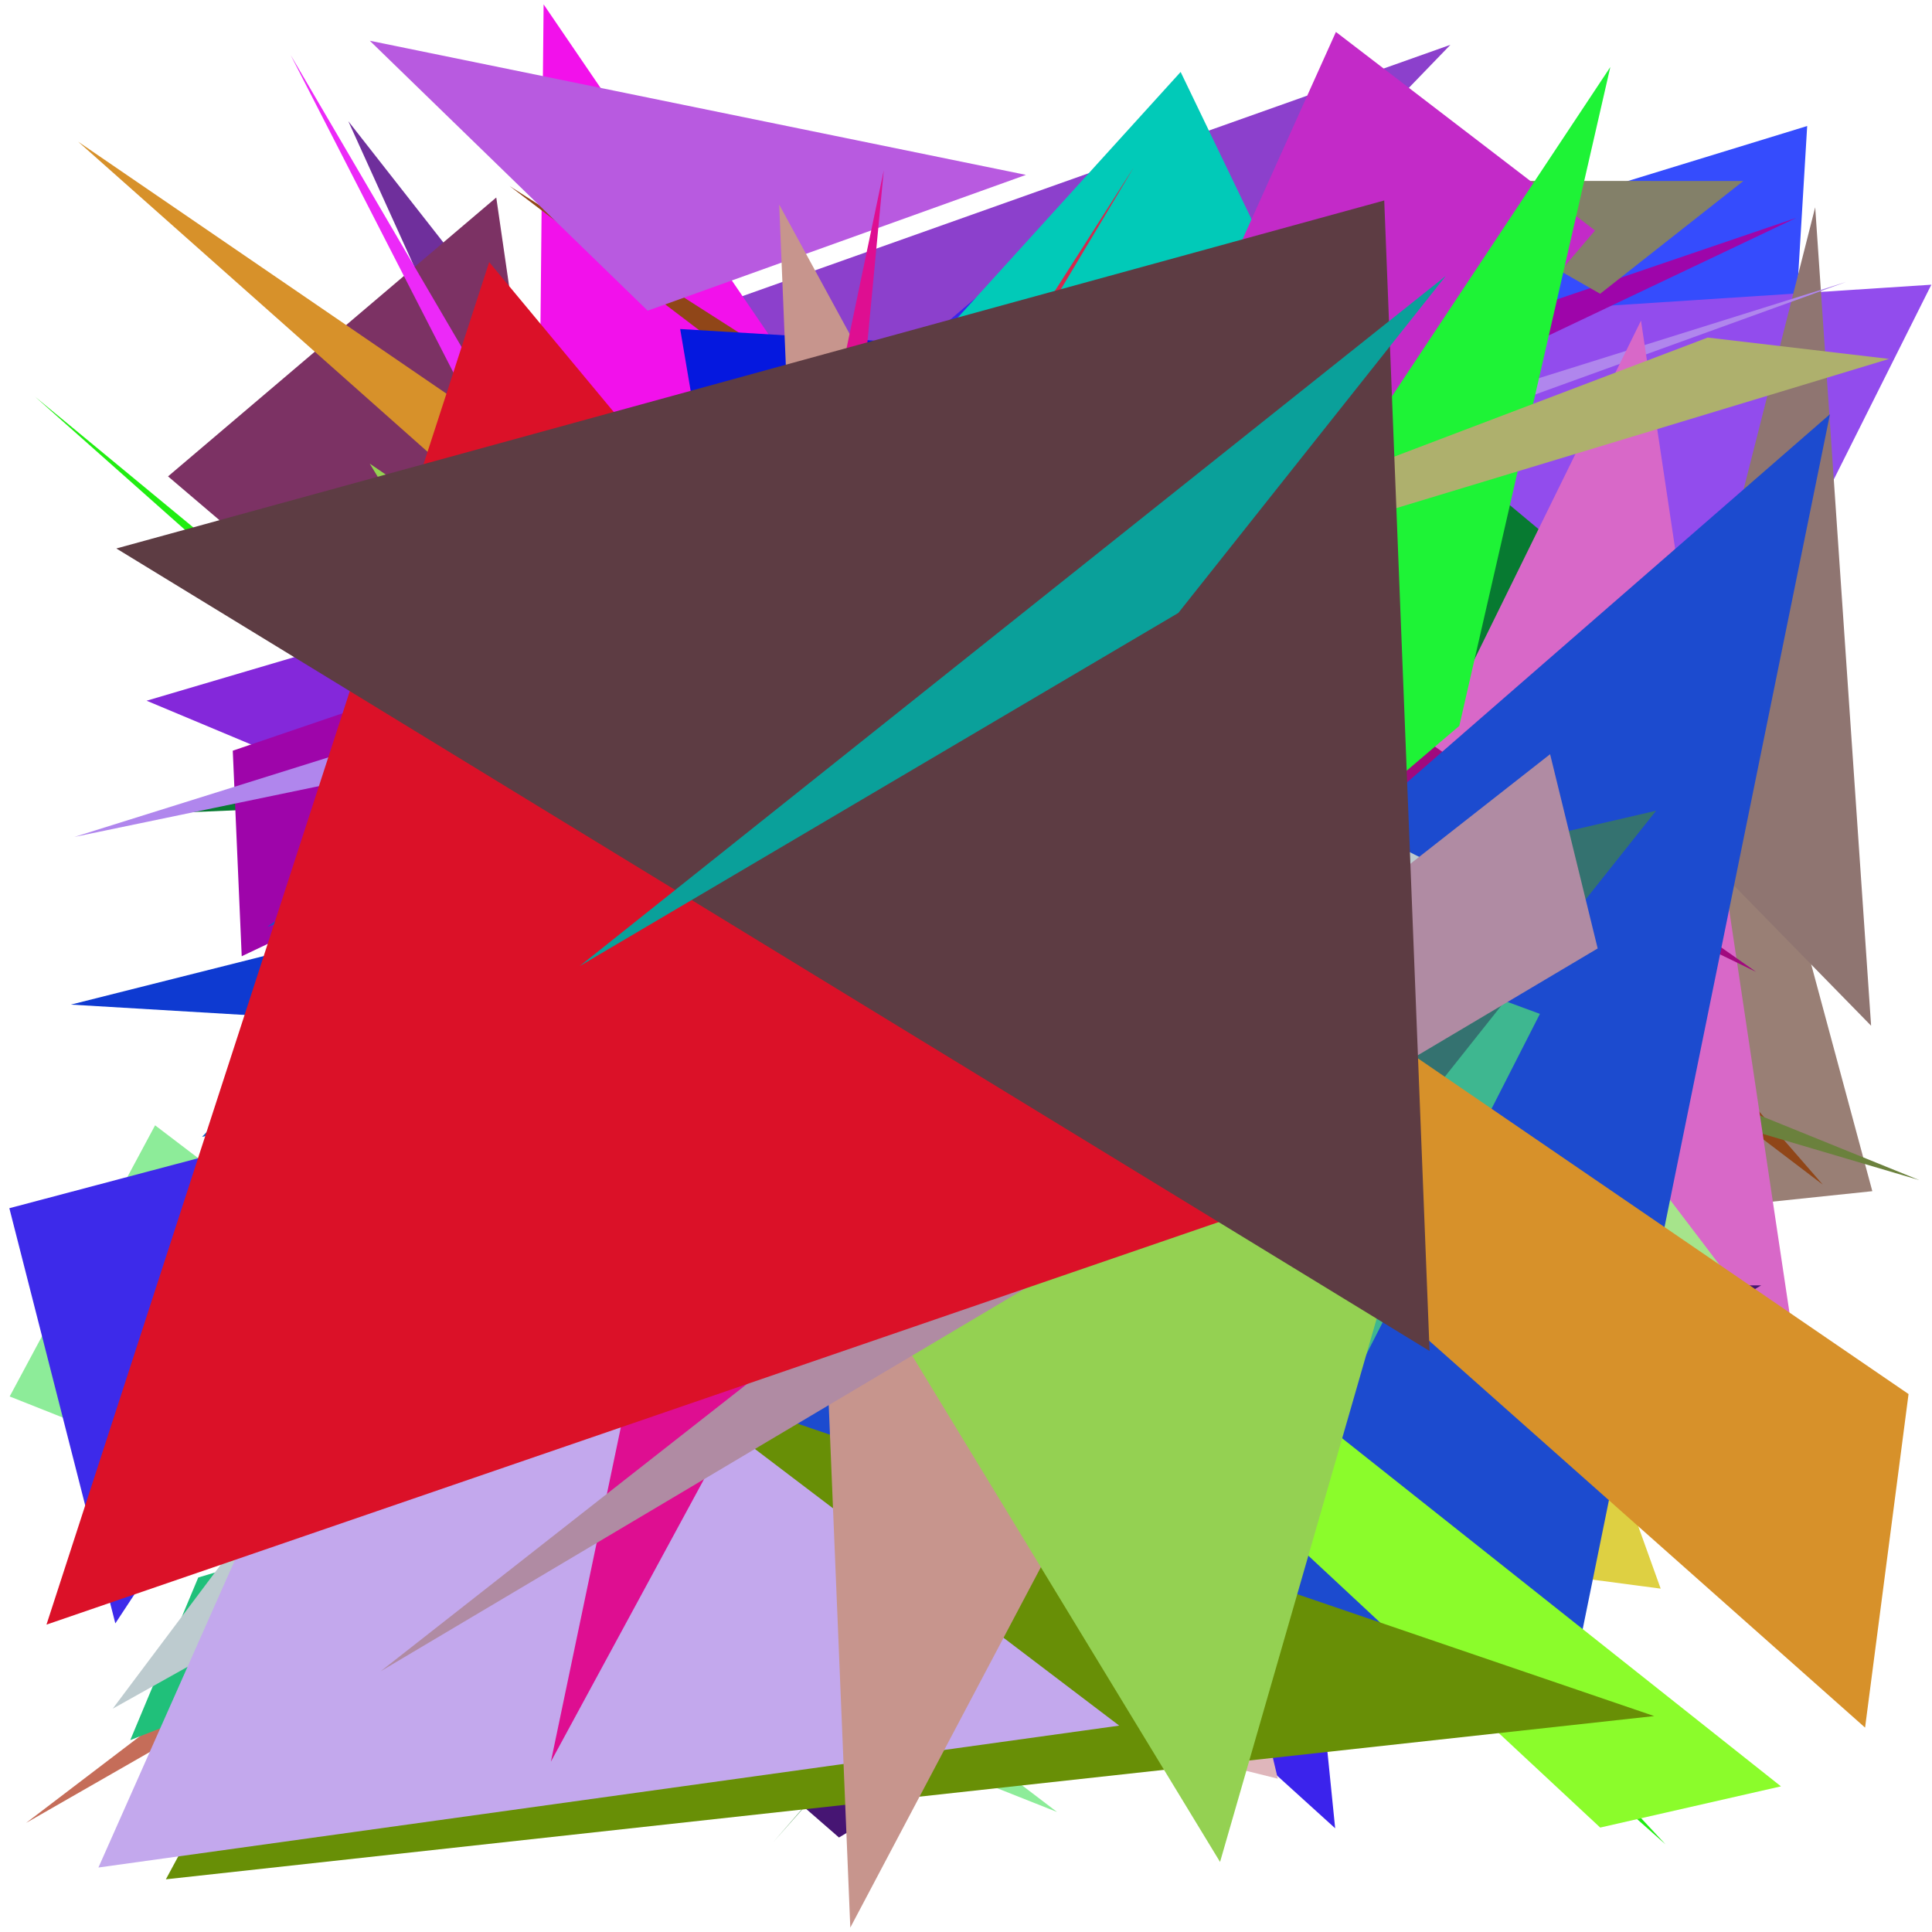 <?xml version="1.0" encoding="utf-8"?>
<!-- Generator: Python script. InTeResTinG -->
<!DOCTYPE svg PUBLIC "-//W3C//DTD SVG 1.1//EN" "http://www.w3.org/Graphics/SVG/1.1/DTD/svg11.dtd">
<svg version="1.1" id="Layer_1" xmlns="http://www.w3.org/2000/svg" xmlns:xlink="http://www.w3.org/1999/xlink" x="0px" y="0px" width="600.000px" height="600.000px" viewBox="0 0 600.000 600.000" enable-background="new 0 0 600.000 600.000" xml:space="preserve">
<polygon fill="#997f75" points="529.649,177.666 581.467,369.933 219.843,407.804  "/>
<polygon fill="#4fc775" points="74.340,312.845 434.054,175.760 440.693,98.615  "/>
<polygon fill="#6f2f9c" points="442.973,464.795 190.121,218.400 108.169,37.634  "/>
<polygon fill="#750080" points="416.276,302.070 52.757,576.465 203.387,426.747  "/>
<polygon fill="#fbc24f" points="279.631,121.840 303.213,494.281 486.778,381.751  "/>
<polygon fill="#354cfd" points="557.650,98.781 561.238,39.135 158.855,162.545  "/>
<polygon fill="#1cca22" points="167.497,260.650 553.650,447.035 322.409,477.052  "/>
<polygon fill="#c56d59" points="300.645,398.443 474.423,210.961 8.092,566.129  "/>
<polygon fill="#0e3ad1" points="22.022,311.989 201.364,322.675 251.379,254.230  "/>
<polygon fill="#8c40cc" points="136.798,125.254 209.211,263.754 450.435,13.919  "/>
<polygon fill="#f211eb" points="490.579,473.341 163.485,547.070 168.823,1.359  "/>
<polygon fill="#3b23ec" points="414.647,567.789 90.210,273.678 361.640,42.607  "/>
<polygon fill="#904618" points="469.182,256.540 158.280,57.790 566.080,367.897  "/>
<polygon fill="#924ced" points="342.554,105.149 599.794,88.419 394.193,498.829  "/>
<polygon fill="#99fc48" points="406.975,149.649 438.507,144.793 235.490,499.049  "/>
<polygon fill="#20c07a" points="61.568,489.909 40.459,540.401 521.439,352.031  "/>
<polygon fill="#8428da" points="373.431,120.847 45.524,217.613 476.452,398.082  "/>
<polygon fill="#01cab8" points="217.364,186.897 472.923,242.976 366.657,22.348  "/>
<polygon fill="#310bdd" points="318.234,106.132 139.901,430.456 490.143,485.405  "/>
<polygon fill="#059f43" points="366.849,311.061 402.383,508.454 121.404,108.465  "/>
<polygon fill="#077a31" points="557.827,231.181 55.828,252.370 410.441,108.029  "/>
<polygon fill="#0518df" points="373.133,111.920 211.234,102.179 250.034,331.108  "/>
<polygon fill="#fa513e" points="169.631,409.159 127.739,357.472 440.976,65.268  "/>
<polygon fill="#8f7571" points="581.089,318.550 563.724,64.376 516.081,252.093  "/>
<polygon fill="#6b813d" points="166.228,239.549 372.700,275.936 596.053,366.496  "/>
<polygon fill="#b85ae0" points="318.618,54.311 114.837,12.647 201.140,96.485  "/>
<polygon fill="#dfb6bb" points="347.863,346.868 396.846,552.388 33.493,462.249  "/>
<polygon fill="#9e05aa" points="557.805,67.676 72.290,233.138 75.067,296.968  "/>
<polygon fill="#b086ed" points="573.466,87.514 196.735,223.857 23.090,259.918  "/>
<polygon fill="#234cc3" points="449.098,163.039 83.045,287.827 224.366,182.205  "/>
<polygon fill="#75c587" points="391.123,264.285 197.654,180.647 263.099,258.989  "/>
<polygon fill="#d11318" points="277.766,358.429 261.856,332.263 364.585,221.383  "/>
<polygon fill="#ded042" points="515.738,493.367 413.087,479.805 408.510,194.973  "/>
<polygon fill="#5b280a" points="414.815,450.501 521.779,238.612 112.119,418.491  "/>
<polygon fill="#21ed11" points="517.231,572.774 390.280,436.561 10.835,123.157  "/>
<polygon fill="#d868c8" points="563.792,461.493 402.909,316.674 509.624,99.565  "/>
<polygon fill="#a1097e" points="545.384,301.831 312.243,138.294 240.639,154.113  "/>
<polygon fill="#a6e48b" points="432.749,364.904 586.199,461.442 397.746,213.620  "/>
<polygon fill="#461573" points="260.554,570.652 546.961,399.177 64.389,399.961  "/>
<polygon fill="#6ea973" points="240.151,572.073 352.684,442.375 504.297,275.065  "/>
<polygon fill="#838069" points="541.424,56.204 496.940,91.234 435.620,56.189  "/>
<polygon fill="#0a67cb" points="131.404,281.077 62.749,353.054 346.991,291.176  "/>
<polygon fill="#1c4bcf" points="487.279,526.777 116.815,521.702 568.313,128.630  "/>
<polygon fill="#8dec99" points="48.167,349.478 3.006,433.686 328.280,562.731  "/>
<polygon fill="#bdcbcf" points="35.007,530.648 476.112,283.873 290.163,190.499  "/>
<polygon fill="#d5284c" points="155.114,360.525 352.120,51.940 87.786,494.025  "/>
<polygon fill="#16e9c5" points="222.973,399.732 269.483,376.727 133.593,370.503  "/>
<polygon fill="#8bfc2b" points="553.090,554.769 496.957,567.564 82.375,181.353  "/>
<polygon fill="#3eb790" points="394.688,478.745 478.233,314.867 117.062,181.803  "/>
<polygon fill="#7c3264" points="154.118,61.336 52.188,147.947 182.826,259.207  "/>
<polygon fill="#347270" points="231.958,317.182 303.443,517.314 514.314,251.776  "/>
<polygon fill="#688f06" points="513.720,532.940 146.451,407.562 51.516,583.637  "/>
<polygon fill="#c3a8ed" points="125.123,366.982 30.568,579.972 347.585,535.908  "/>
<polygon fill="#ec29f8" points="90.265,17.095 326.983,421.425 326.792,478.556  "/>
<polygon fill="#c7958d" points="241.986,63.540 396.753,347.673 264.069,598.631  "/>
<polygon fill="#c32ac8" points="414.885,9.923 495.346,71.585 266.055,340.348  "/>
<polygon fill="#1ef336" points="500.098,20.822 249.217,399.074 453.202,225.427  "/>
<polygon fill="#d7912a" points="579.216,536.523 592.717,432.934 24.250,43.982  "/>
<polygon fill="#aeb06d" points="530.339,104.829 586.675,111.462 223.277,221.494  "/>
<polygon fill="#de0e91" points="274.458,52.955 171.080,547.111 239.468,420.958  "/>
<polygon fill="#3d2aea" points="35.817,504.160 145.578,337.448 2.903,375.220  "/>
<polygon fill="#b33e11" points="401.574,279.466 211.370,199.252 79.795,373.943  "/>
<polygon fill="#94d152" points="378.900,578.243 114.831,143.992 440.227,365.507  "/>
<polygon fill="#b08ba3" points="481.399,234.225 118.252,519.003 496.173,294.549  "/>
<polygon fill="#db1128" points="14.436,504.539 151.921,81.401 395.005,373.850  "/>
<polygon fill="#5d3c43" points="36.133,170.334 429.887,62.259 443.968,419.561  "/>
<polygon fill="#0aa09a" points="180.029,300.023 448.997,85.696 365.933,190.357  "/>
</svg>